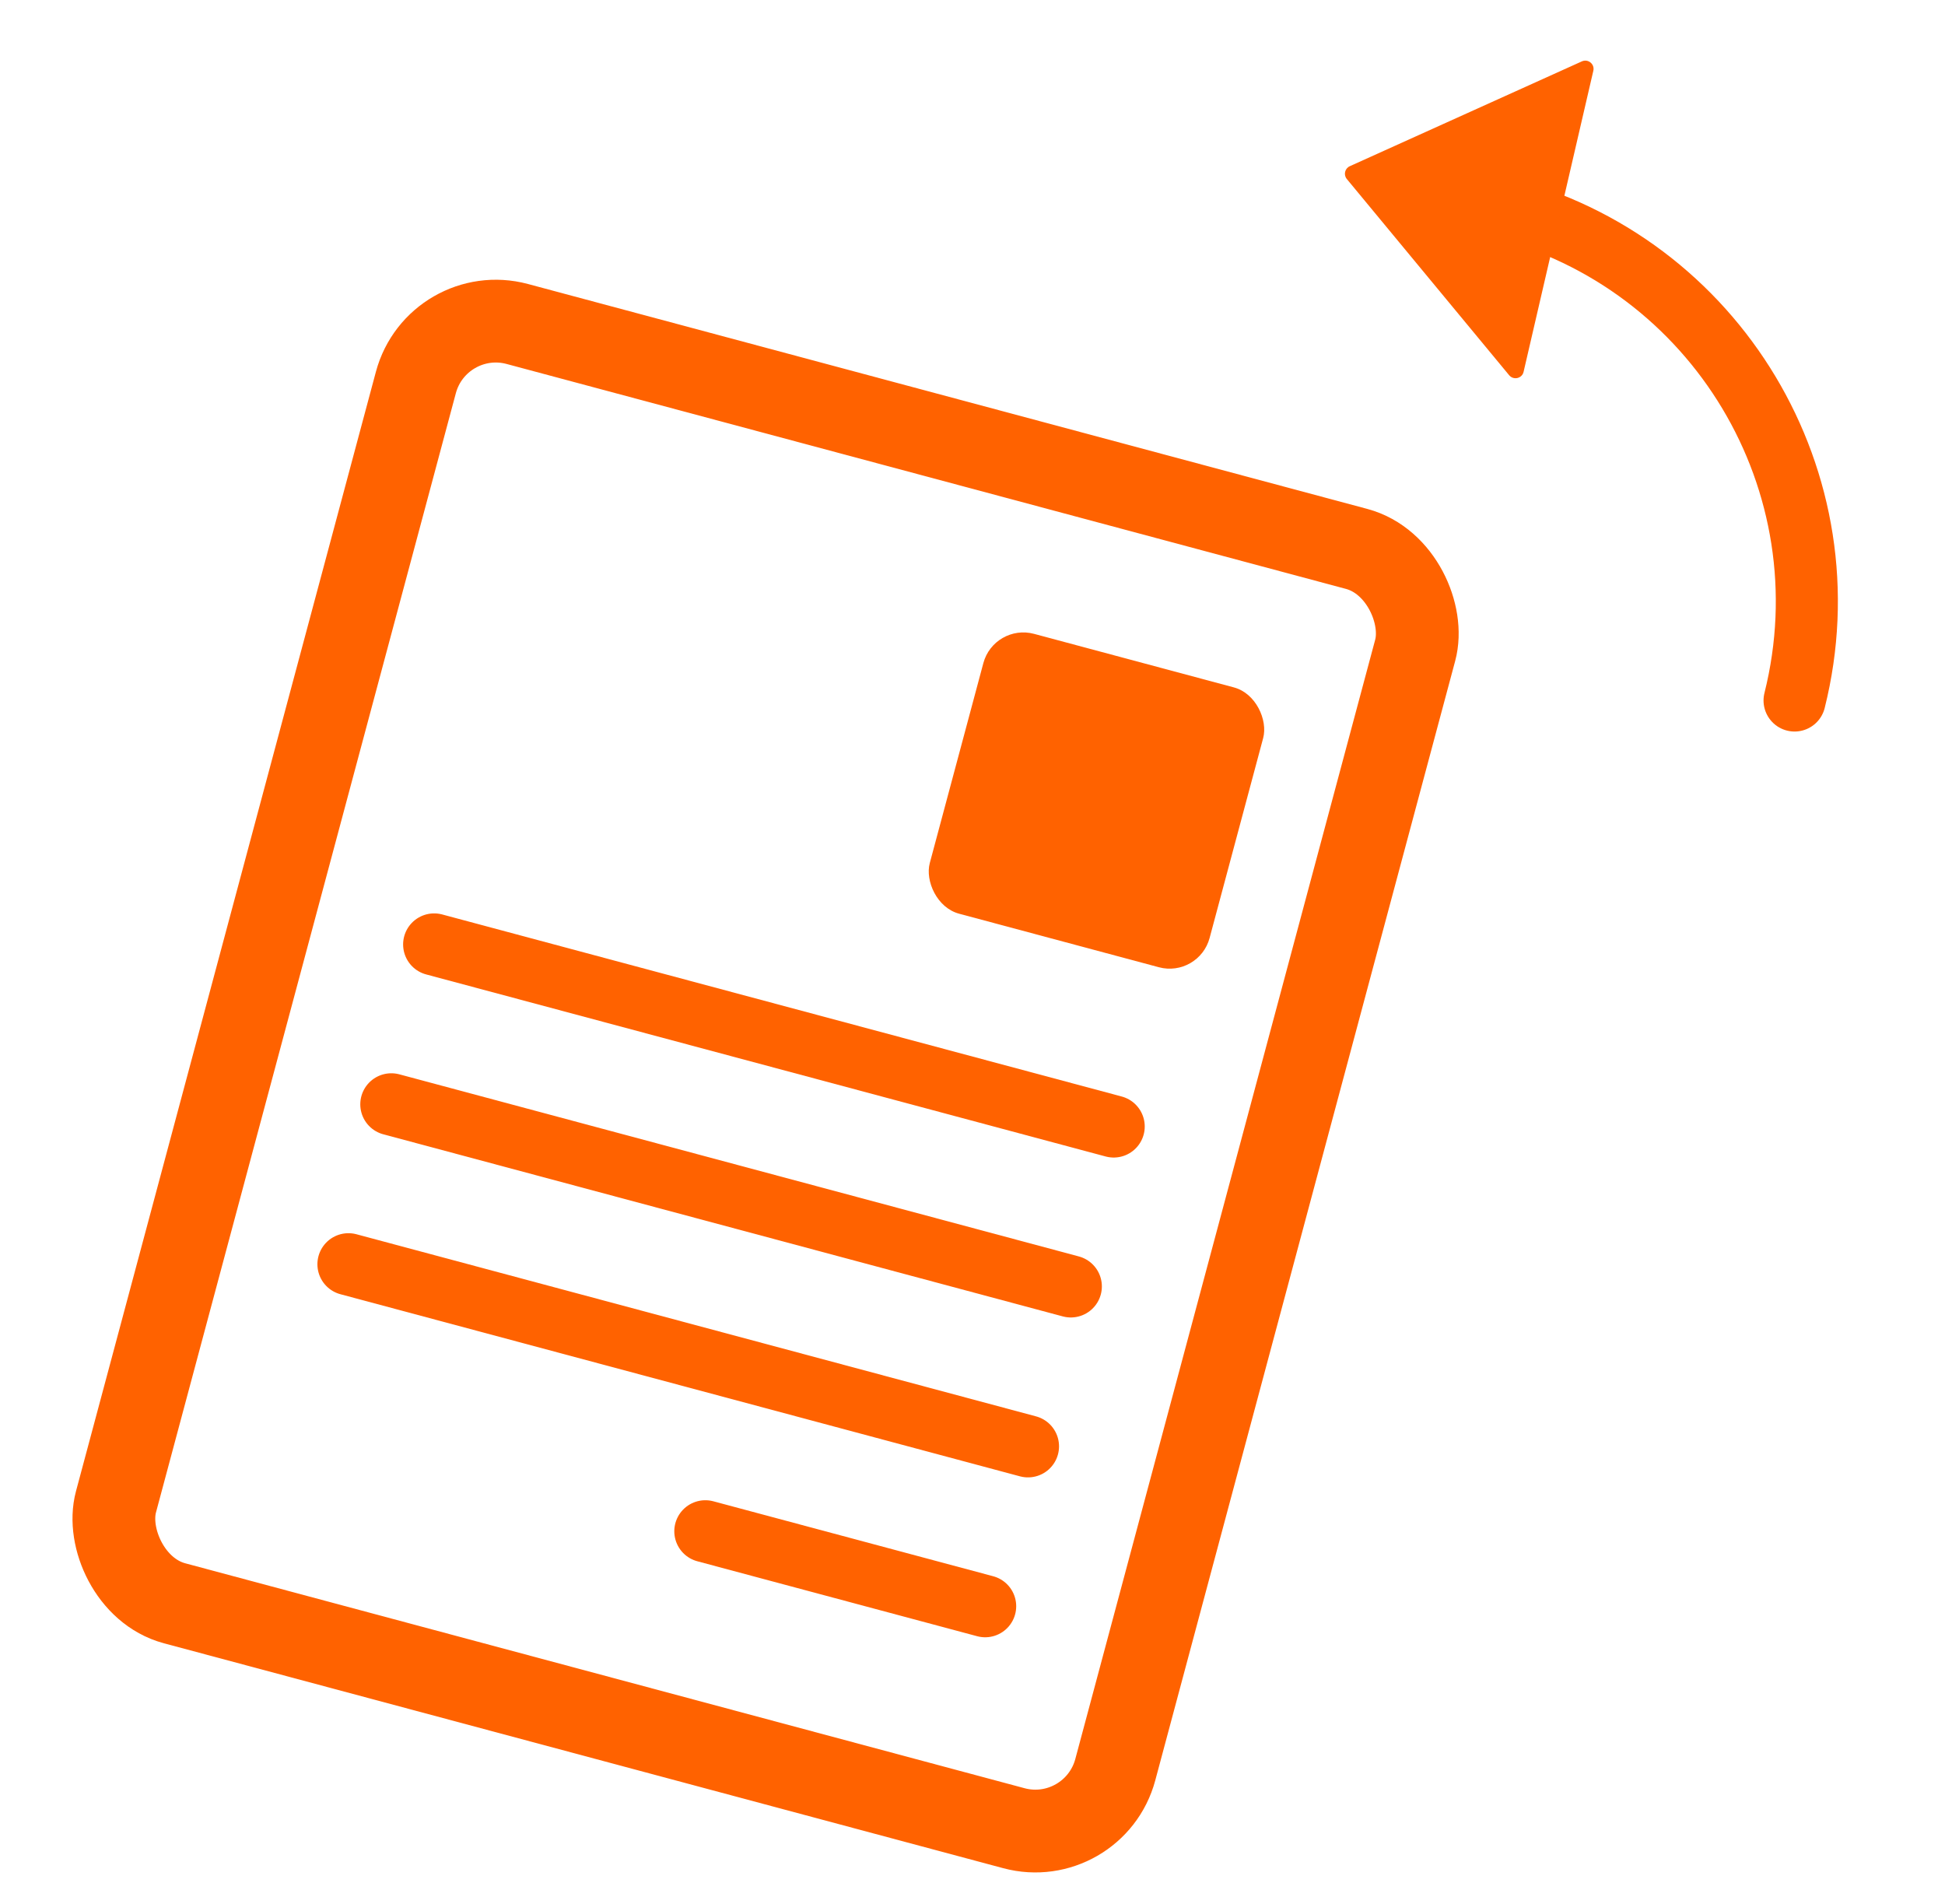 <svg width="47" height="46" viewBox="0 0 47 46" fill="none" xmlns="http://www.w3.org/2000/svg">
<path d="M43.365 16.925C44.684 11.658 41.483 6.319 36.216 5" stroke="#FF6200" stroke-width="1.5" stroke-linecap="round"/>
<path d="M32.617 4.016L38.225 1.483C38.376 1.415 38.54 1.549 38.502 1.71L36.817 8.983C36.78 9.145 36.574 9.193 36.468 9.066L32.545 4.325C32.461 4.224 32.497 4.07 32.617 4.016Z" fill="#FF6200"/>
<rect x="10.567" y="7.31" width="25" height="32" rx="2" transform="rotate(15 10.567 7.31)" stroke="#FF6200" stroke-width="2"/>
<path d="M26.912 27.218L10.491 22.819" stroke="#FF6200" stroke-width="1.5" stroke-linecap="round" stroke-linejoin="round"/>
<path d="M25.876 31.082L9.456 26.682" stroke="#FF6200" stroke-width="1.5" stroke-linecap="round" stroke-linejoin="round"/>
<path d="M24.841 34.946L8.42 30.546" stroke="#FF6200" stroke-width="1.5" stroke-linecap="round" stroke-linejoin="round"/>
<rect x="24.021" y="15.056" width="7" height="7" rx="1" transform="rotate(15 24.021 15.056)" fill="#FF6200"/>
<path d="M23.806 38.809L17.044 36.998" stroke="#FF6200" stroke-width="1.5" stroke-linecap="round" stroke-linejoin="round"/>
</svg>
